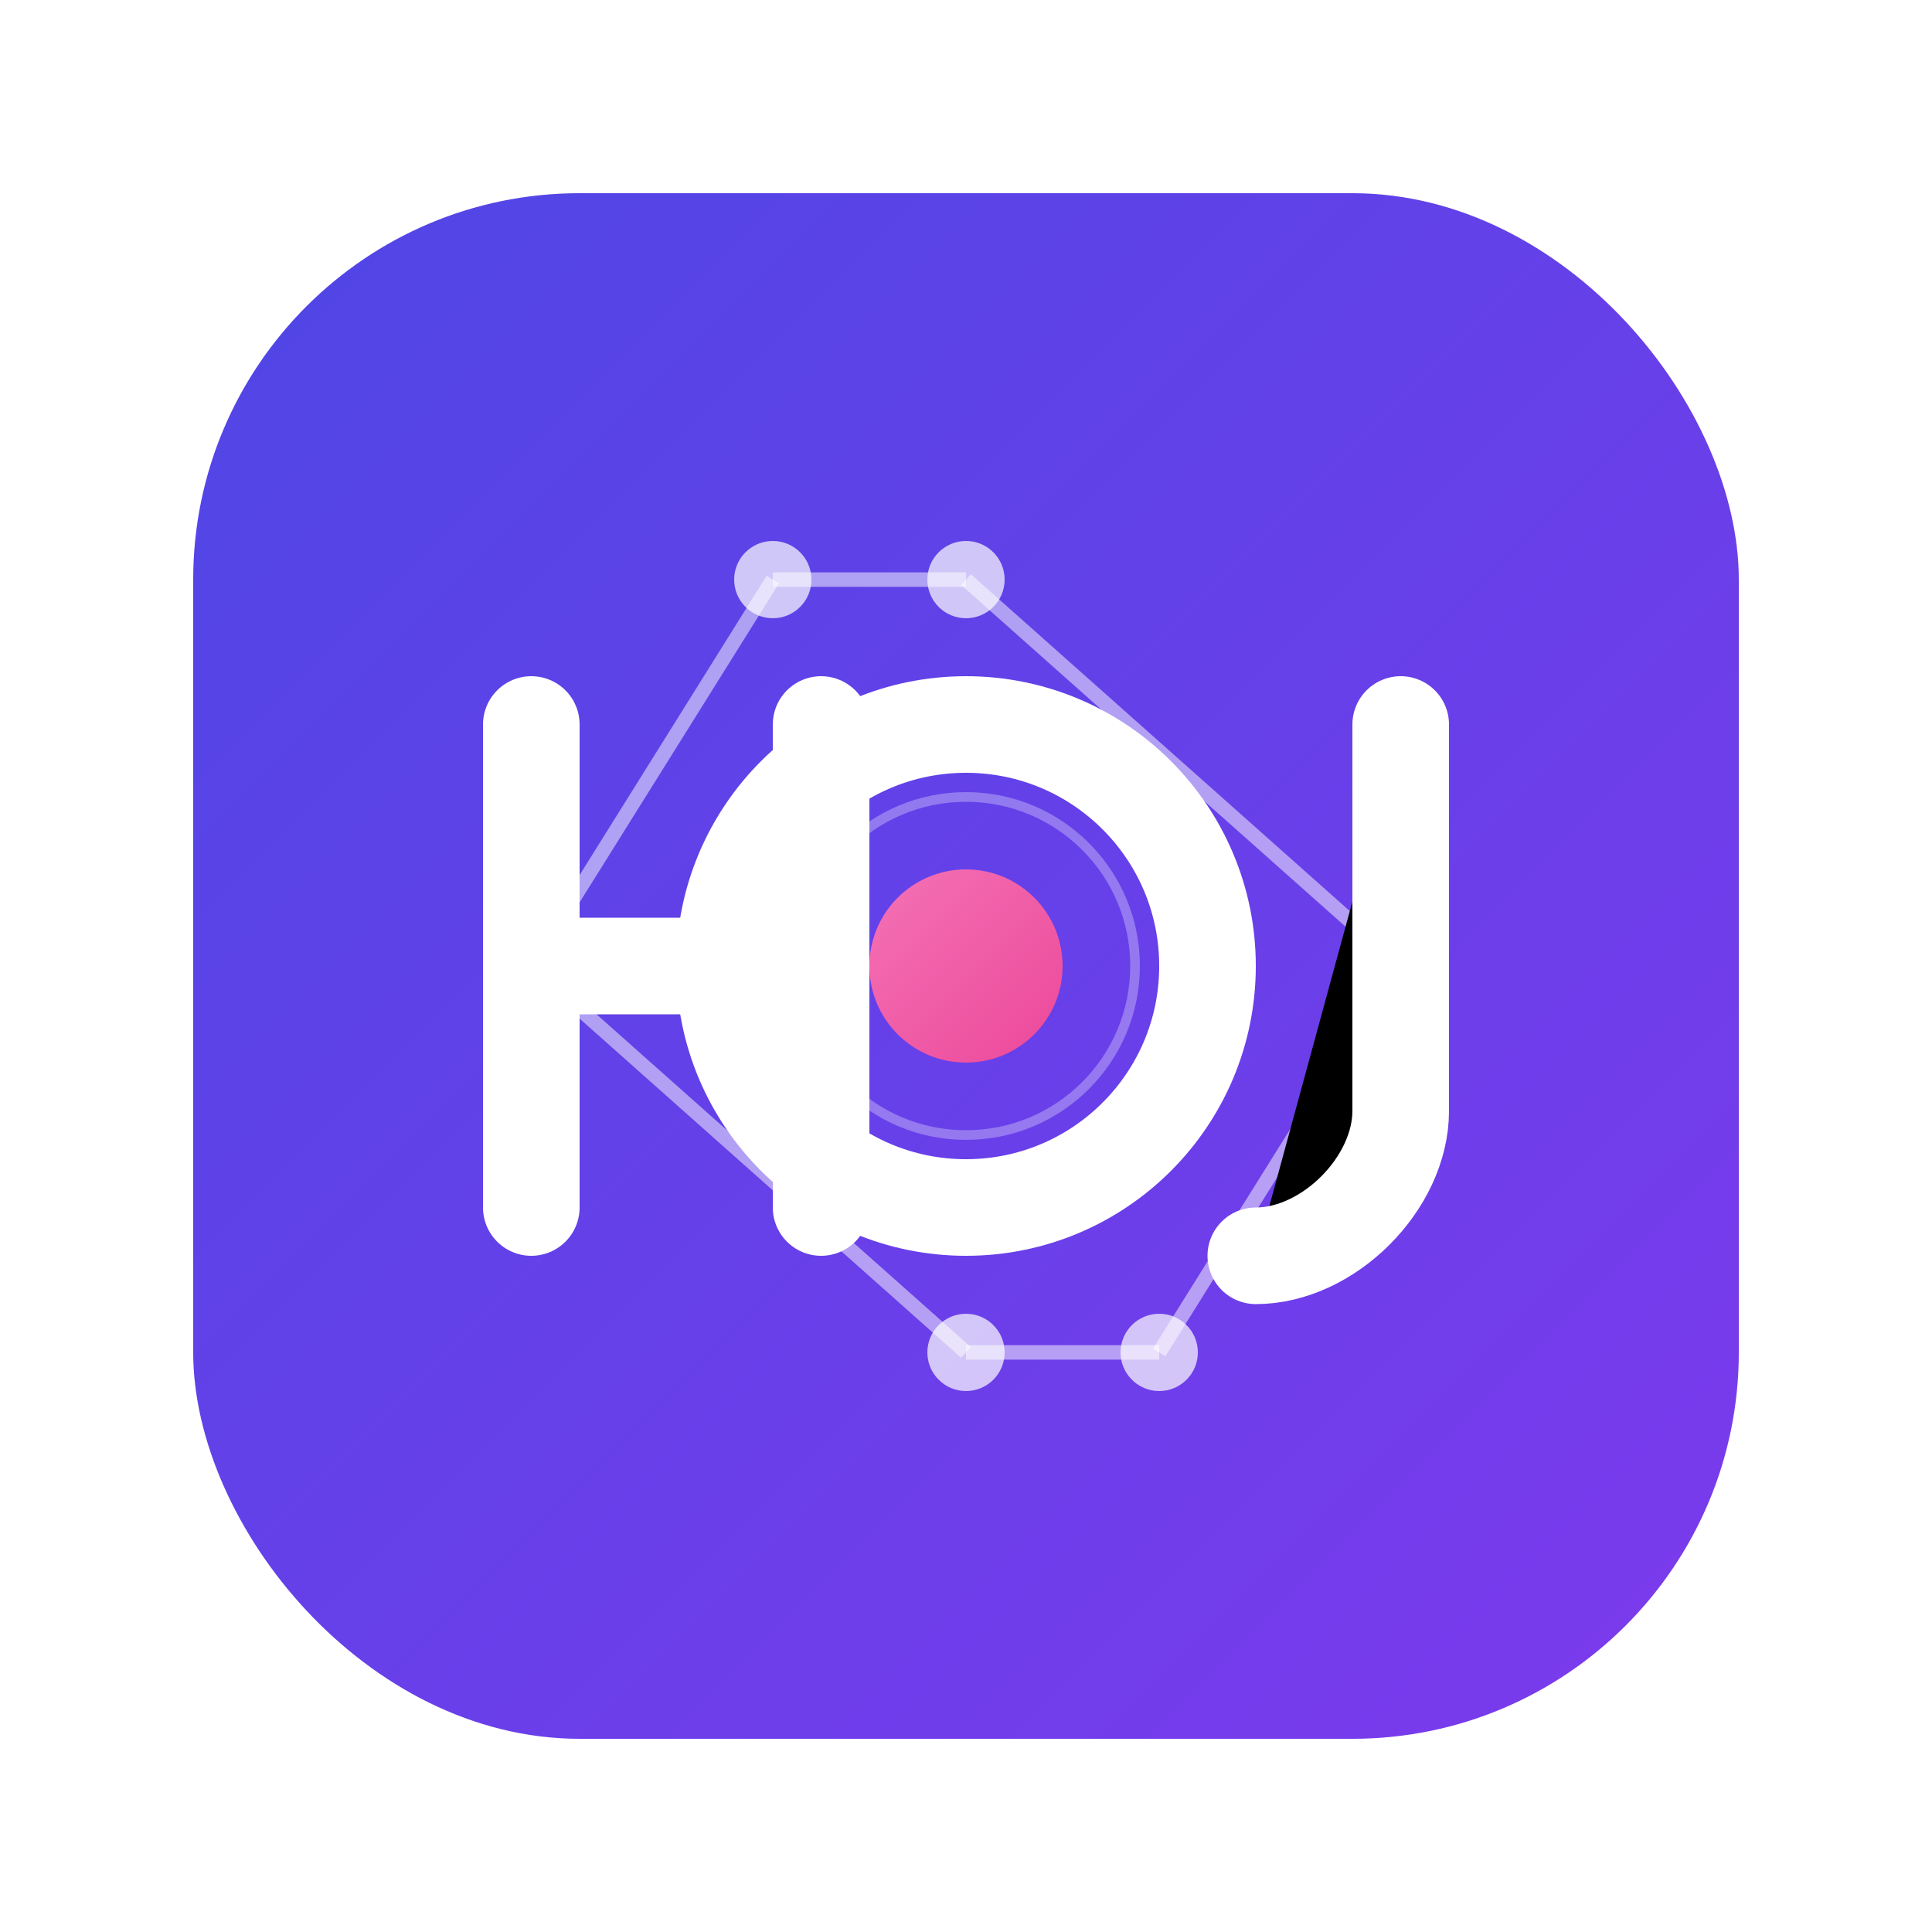 <svg xmlns="http://www.w3.org/2000/svg" viewBox="0 0 400 400">
  <!-- Definitions for gradients and filters -->
  <defs>
    <linearGradient id="bgGradient" x1="0%" y1="0%" x2="100%" y2="100%">
      <stop offset="0%" style="stop-color:#4F46E5"/>
      <stop offset="100%" style="stop-color:#7C3AED"/>
    </linearGradient>
    
    <linearGradient id="letterGradient" x1="0%" y1="0%" x2="100%" y2="100%">
      <stop offset="0%" style="stop-color:#F472B6"/>
      <stop offset="100%" style="stop-color:#EC4899"/>
    </linearGradient>
    
    <filter id="glow" x="-20%" y="-20%" width="140%" height="140%">
      <feGaussianBlur stdDeviation="8" result="blur"/>
      <feComposite in="SourceGraphic" in2="blur" operator="over"/>
    </filter>
  </defs>
  
  <!-- Main Background -->
  <rect x="40" y="40" width="320" height="320" rx="80" ry="80" fill="url(#bgGradient)"/>
  
  <!-- Decorative Connection Elements -->
  <circle cx="110" cy="200" r="8" fill="white" opacity="0.7"/>
  <circle cx="290" cy="200" r="8" fill="white" opacity="0.7"/>
  <circle cx="160" cy="120" r="8" fill="white" opacity="0.7"/>
  <circle cx="240" cy="280" r="8" fill="white" opacity="0.7"/>
  <circle cx="200" cy="120" r="8" fill="white" opacity="0.7"/>
  <circle cx="200" cy="280" r="8" fill="white" opacity="0.7"/>
  
  <line x1="110" y1="200" x2="160" y2="120" stroke="white" stroke-width="3" opacity="0.5"/>
  <line x1="160" y1="120" x2="200" y2="120" stroke="white" stroke-width="3" opacity="0.5"/>
  <line x1="200" y1="120" x2="290" y2="200" stroke="white" stroke-width="3" opacity="0.5"/>
  <line x1="290" y1="200" x2="240" y2="280" stroke="white" stroke-width="3" opacity="0.5"/>
  <line x1="240" y1="280" x2="200" y2="280" stroke="white" stroke-width="3" opacity="0.5"/>
  <line x1="200" y1="280" x2="110" y2="200" stroke="white" stroke-width="3" opacity="0.5"/>
  
  <!-- H Letter -->
  <path d="M110 150 L110 250 M110 200 L170 200 M170 150 L170 250" 
        stroke="white" stroke-width="20" stroke-linecap="round" stroke-linejoin="round" filter="url(#glow)"/>
  
  <!-- O Letter -->
  <circle cx="200" cy="200" r="50" 
          stroke="white" stroke-width="20" fill="none" stroke-linecap="round" filter="url(#glow)"/>
  
  <!-- J Letter -->
  <path d="M290 150 L290 230 C290 245, 275 260, 260 260" 
        stroke="white" stroke-width="20" stroke-linecap="round" stroke-linejoin="round" filter="url(#glow)"/>
  
  <!-- Inner Decorative Element -->
  <circle cx="200" cy="200" r="20" fill="url(#letterGradient)"/>
  
  <!-- Animated Pulse Effect (Static Representation) -->
  <circle cx="200" cy="200" r="35" fill="none" stroke="white" stroke-width="2" opacity="0.3"/>
  <circle cx="200" cy="200" r="42" fill="none" stroke="white" stroke-width="1.5" opacity="0.2"/>
  <circle cx="200" cy="200" r="49" fill="none" stroke="white" stroke-width="1" opacity="0.1"/>
</svg>